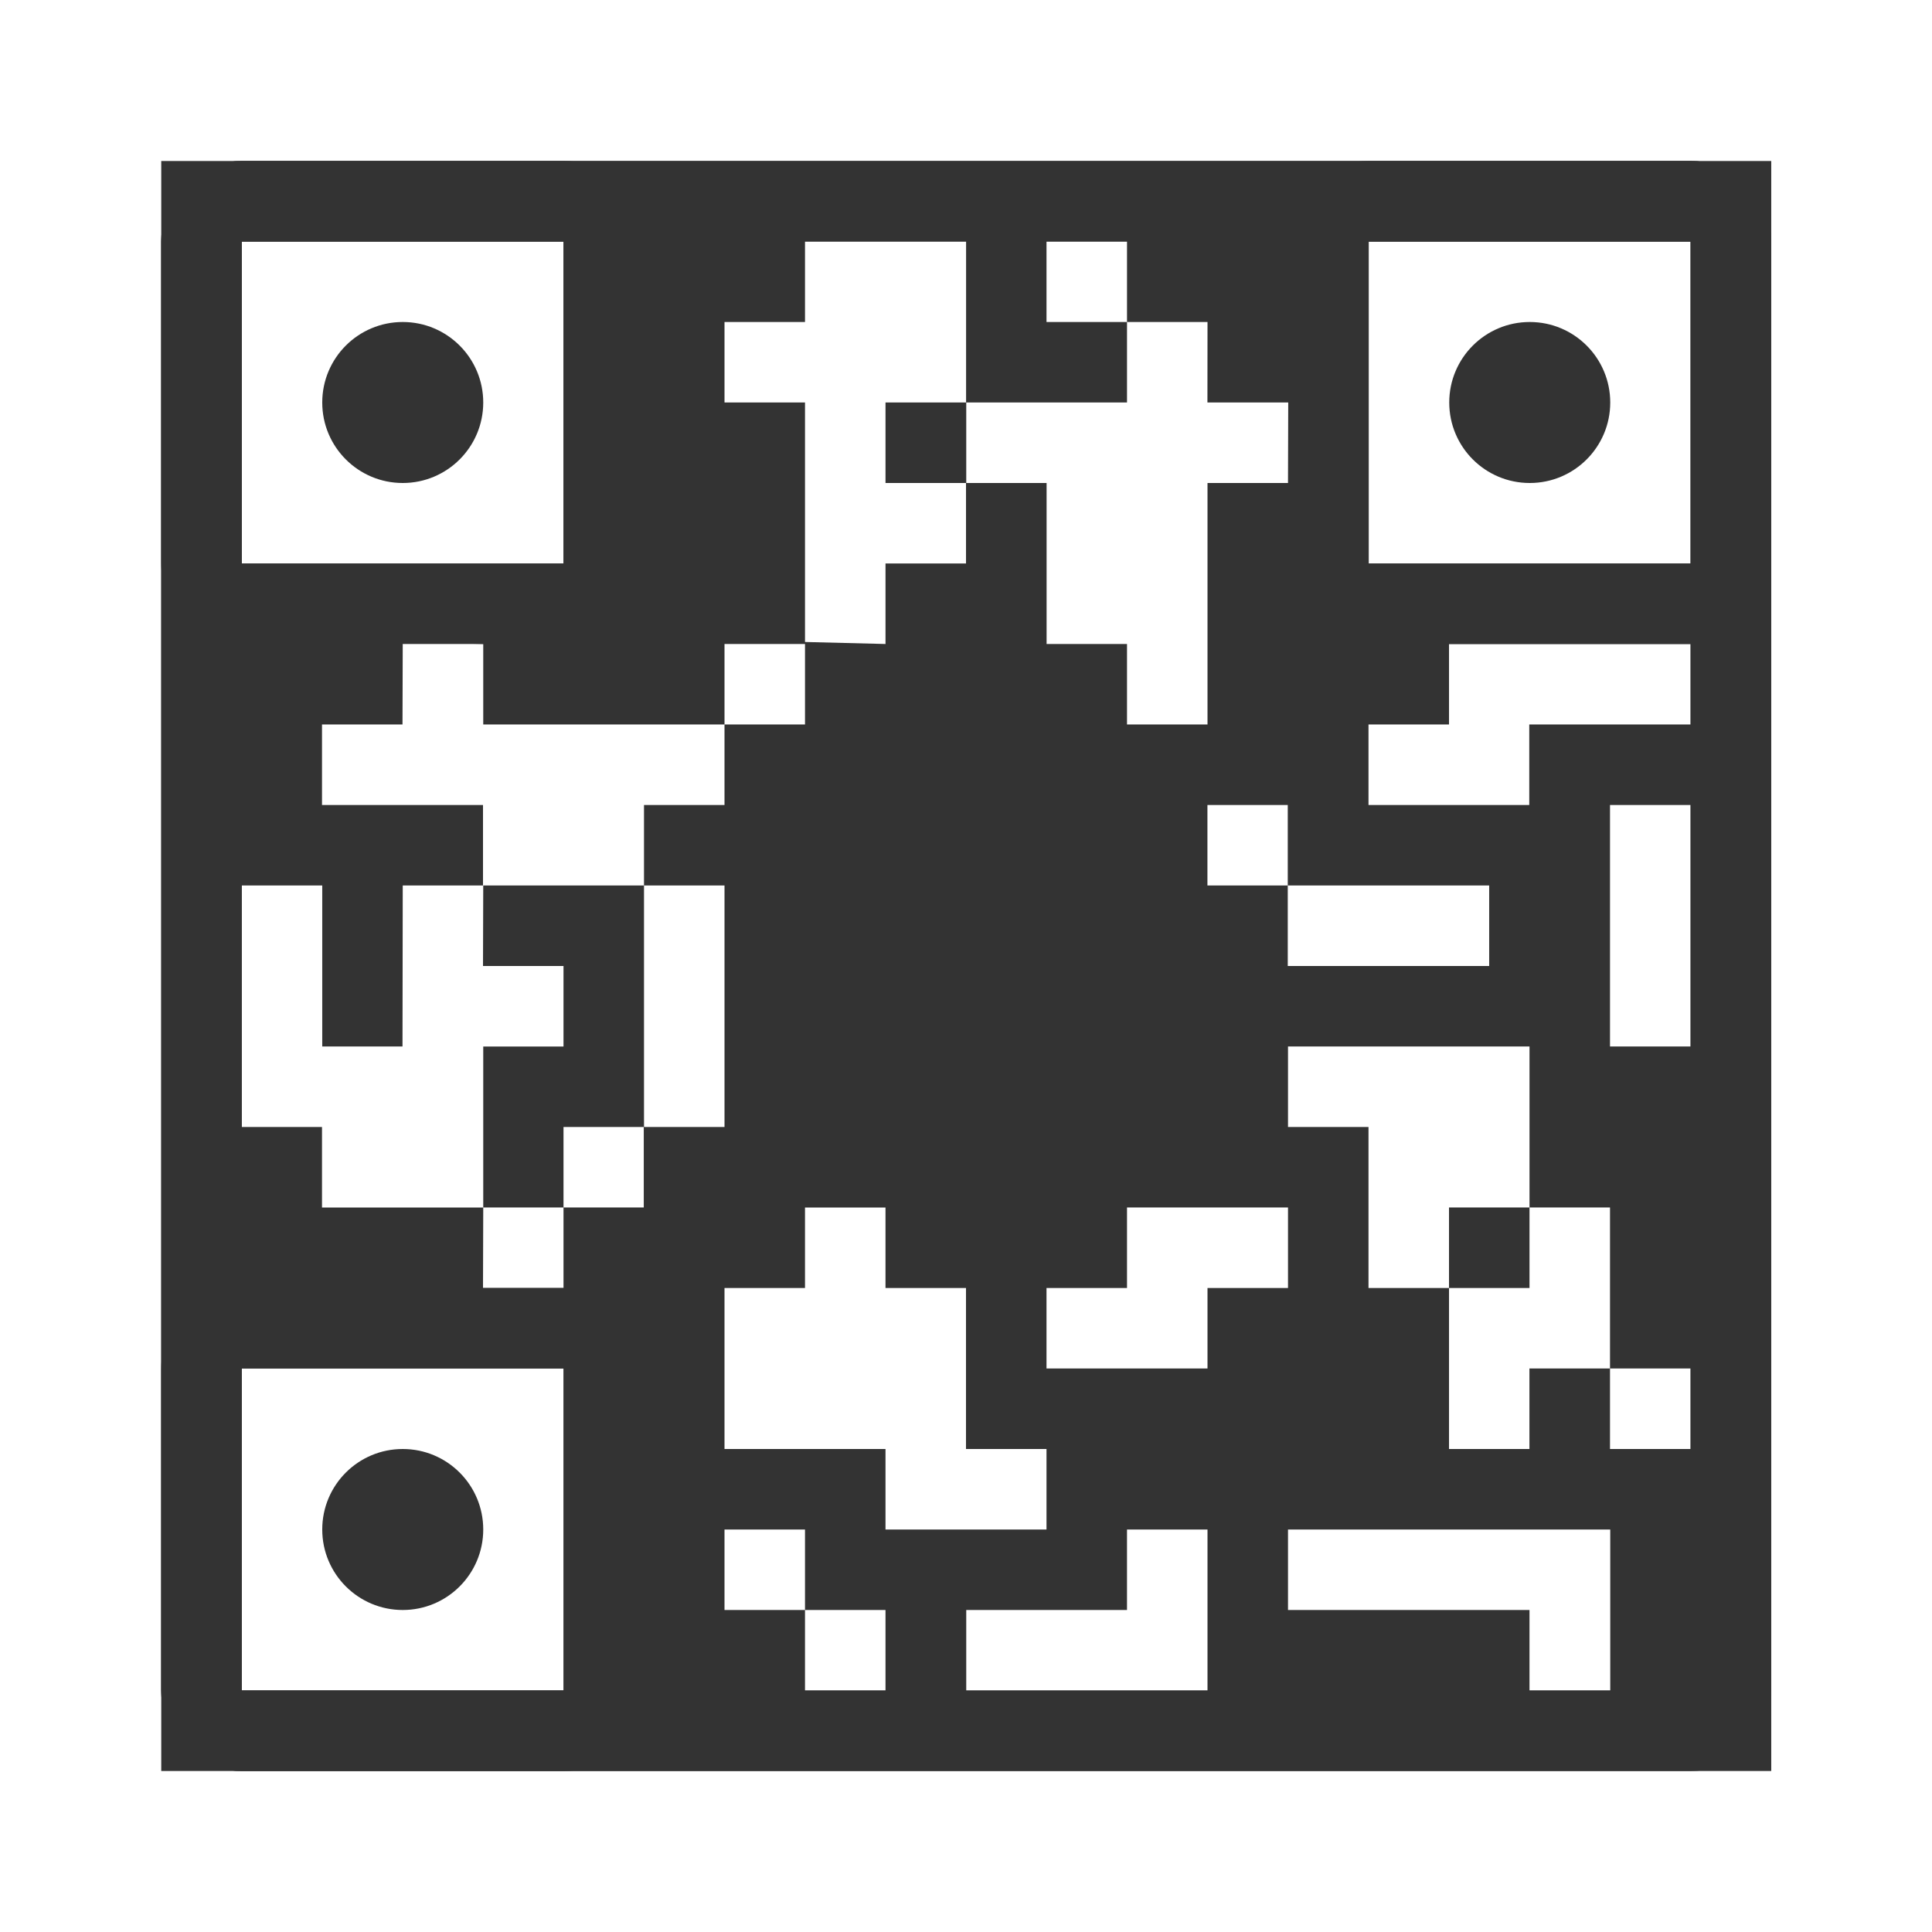 <?xml version="1.0" encoding="UTF-8" standalone="no"?><!DOCTYPE svg PUBLIC "-//W3C//DTD SVG 1.1//EN" "http://www.w3.org/Graphics/SVG/1.1/DTD/svg11.dtd"><svg width="100%" height="100%" viewBox="0 0 24 24" version="1.1" xmlns="http://www.w3.org/2000/svg" xmlns:xlink="http://www.w3.org/1999/xlink" xml:space="preserve" xmlns:serif="http://www.serif.com/" style="fill-rule:evenodd;clip-rule:evenodd;stroke-linejoin:round;stroke-miterlimit:1.414;"><rect id="object.filled.QRCode" x="0.003" y="0" width="24" height="24" style="fill:none;"/><path d="M21.085,2.003l0.082,0.011l0.081,0.017l0.08,0.023l0.077,0.03l0.074,0.037l0.071,0.042l0.067,0.048l0.063,0.053l0.059,0.059l0.053,0.063l0.048,0.067l0.042,0.071l0.037,0.074l0.03,0.077l0.023,0.079l0.017,0.081l0.01,0.082l0.004,0.083l0,18l-0.004,0.083l-0.01,0.082l-0.017,0.08l-0.023,0.08l-0.03,0.077l-0.037,0.074l-0.042,0.071l-0.048,0.067l-0.053,0.063l-0.059,0.059l-0.063,0.053l-0.067,0.048l-0.071,0.042l-0.074,0.037l-0.077,0.03l-0.08,0.023l-0.081,0.017l-0.082,0.011l-0.082,0.003l-18,0l-0.083,-0.003l-0.082,-0.011l-0.081,-0.017l-0.079,-0.023l-0.077,-0.03l-0.074,-0.037l-0.071,-0.042l-0.067,-0.048l-0.063,-0.053l-0.059,-0.059l-0.053,-0.063l-0.048,-0.067l-0.043,-0.071l-0.036,-0.074l-0.03,-0.077l-0.024,-0.08l-0.016,-0.08l-0.011,-0.082l-0.003,-0.083l0,-18l0.003,-0.083l0.011,-0.082l0.016,-0.081l0.024,-0.079l0.03,-0.077l0.036,-0.074l0.043,-0.071l0.048,-0.067l0.053,-0.063l0.059,-0.059l0.063,-0.053l0.067,-0.048l0.071,-0.042l0.074,-0.037l0.077,-0.03l0.079,-0.023l0.081,-0.017l0.082,-0.011l0.083,-0.003l18,0l0.082,0.003Zm-18.082,0.997l0,18l18,0l0,-18l-18,0Z" style="fill:#333;"/><path d="M7.042,2.001l0.039,0.002l0.039,0.004l0.039,0.005l0.039,0.007l0.038,0.009l0.038,0.01l0.038,0.011l0.037,0.013l0.037,0.014l0.036,0.016l0.035,0.017l0.035,0.019l0.033,0.019l0.033,0.022l0.033,0.022l0.031,0.024l0.03,0.025l0.03,0.026l0.028,0.027l0.027,0.028l0.026,0.03l0.025,0.03l0.024,0.031l0.022,0.032l0.022,0.034l0.019,0.033l0.019,0.035l0.017,0.035l0.016,0.036l0.014,0.037l0.013,0.037l0.011,0.038l0.01,0.038l0.009,0.038l0.007,0.039l0.005,0.038l0.004,0.04l0.002,0.039l0.001,0.039l0,4l-0.001,0.039l-0.002,0.039l-0.004,0.04l-0.005,0.038l-0.007,0.039l-0.009,0.038l-0.01,0.038l-0.011,0.038l-0.013,0.037l-0.014,0.037l-0.016,0.036l-0.017,0.035l-0.019,0.035l-0.019,0.033l-0.022,0.034l-0.022,0.032l-0.024,0.031l-0.025,0.03l-0.026,0.03l-0.027,0.028l-0.028,0.027l-0.03,0.026l-0.03,0.025l-0.031,0.024l-0.033,0.022l-0.033,0.022l-0.033,0.019l-0.035,0.019l-0.035,0.017l-0.036,0.016l-0.037,0.014l-0.037,0.013l-0.038,0.011l-0.038,0.01l-0.038,0.009l-0.039,0.007l-0.039,0.005l-0.039,0.004l-0.039,0.002l-0.039,0.001l-4,0l-0.039,-0.001l-0.04,-0.002l-0.039,-0.004l-0.039,-0.005l-0.038,-0.007l-0.039,-0.009l-0.038,-0.01l-0.037,-0.011l-0.037,-0.013l-0.037,-0.014l-0.036,-0.016l-0.035,-0.017l-0.035,-0.019l-0.034,-0.019l-0.033,-0.022l-0.032,-0.022l-0.031,-0.024l-0.031,-0.025l-0.029,-0.026l-0.028,-0.027l-0.027,-0.028l-0.027,-0.03l-0.024,-0.03l-0.024,-0.031l-0.023,-0.032l-0.021,-0.034l-0.02,-0.033l-0.018,-0.035l-0.017,-0.035l-0.016,-0.036l-0.014,-0.037l-0.013,-0.037l-0.012,-0.038l-0.009,-0.038l-0.009,-0.038l-0.007,-0.039l-0.005,-0.038l-0.004,-0.04l-0.002,-0.039l-0.001,-0.039l0,-4l0.001,-0.039l0.002,-0.039l0.004,-0.04l0.005,-0.038l0.007,-0.039l0.009,-0.038l0.009,-0.038l0.012,-0.038l0.013,-0.037l0.014,-0.037l0.016,-0.036l0.017,-0.035l0.018,-0.035l0.02,-0.033l0.021,-0.034l0.023,-0.032l0.024,-0.031l0.024,-0.03l0.027,-0.03l0.027,-0.028l0.028,-0.027l0.029,-0.026l0.031,-0.025l0.031,-0.024l0.032,-0.022l0.033,-0.022l0.034,-0.019l0.035,-0.019l0.035,-0.017l0.036,-0.016l0.037,-0.014l0.037,-0.013l0.037,-0.011l0.038,-0.01l0.039,-0.009l0.038,-0.007l0.039,-0.005l0.039,-0.004l0.04,-0.002l0.039,-0.001l4,0l0.039,0.001Zm-4.039,0.999l0,4l4,0l0,-4l-4,0Z" style="fill:#333;"/><path d="M21.042,2.001l0.039,0.002l0.039,0.004l0.039,0.005l0.039,0.007l0.038,0.009l0.038,0.01l0.038,0.011l0.037,0.013l0.037,0.014l0.036,0.016l0.035,0.017l0.035,0.019l0.033,0.019l0.033,0.022l0.033,0.022l0.031,0.024l0.03,0.025l0.03,0.026l0.028,0.027l0.027,0.028l0.026,0.03l0.025,0.03l0.024,0.031l0.022,0.032l0.022,0.034l0.019,0.033l0.019,0.035l0.017,0.035l0.016,0.036l0.014,0.037l0.013,0.037l0.011,0.038l0.01,0.038l0.009,0.038l0.007,0.039l0.005,0.038l0.004,0.04l0.002,0.039l0.001,0.039l0,4l-0.001,0.039l-0.002,0.039l-0.004,0.04l-0.005,0.038l-0.007,0.039l-0.009,0.038l-0.01,0.038l-0.011,0.038l-0.013,0.037l-0.014,0.037l-0.016,0.036l-0.017,0.035l-0.019,0.035l-0.019,0.033l-0.022,0.034l-0.022,0.032l-0.024,0.031l-0.025,0.03l-0.026,0.03l-0.027,0.028l-0.028,0.027l-0.03,0.026l-0.03,0.025l-0.031,0.024l-0.033,0.022l-0.033,0.022l-0.033,0.019l-0.035,0.019l-0.035,0.017l-0.036,0.016l-0.037,0.014l-0.037,0.013l-0.038,0.011l-0.038,0.01l-0.038,0.009l-0.039,0.007l-0.039,0.005l-0.039,0.004l-0.039,0.002l-0.039,0.001l-4,0l-0.039,-0.001l-0.04,-0.002l-0.039,-0.004l-0.039,-0.005l-0.038,-0.007l-0.039,-0.009l-0.038,-0.01l-0.037,-0.011l-0.037,-0.013l-0.037,-0.014l-0.036,-0.016l-0.035,-0.017l-0.035,-0.019l-0.034,-0.019l-0.033,-0.022l-0.032,-0.022l-0.031,-0.024l-0.031,-0.025l-0.029,-0.026l-0.028,-0.027l-0.027,-0.028l-0.027,-0.03l-0.024,-0.03l-0.024,-0.031l-0.023,-0.032l-0.021,-0.034l-0.02,-0.033l-0.018,-0.035l-0.017,-0.035l-0.016,-0.036l-0.014,-0.037l-0.013,-0.037l-0.012,-0.038l-0.009,-0.038l-0.009,-0.038l-0.007,-0.039l-0.005,-0.038l-0.004,-0.04l-0.002,-0.039l-0.001,-0.039l0,-4l0.001,-0.039l0.002,-0.039l0.004,-0.04l0.005,-0.038l0.007,-0.039l0.009,-0.038l0.009,-0.038l0.012,-0.038l0.013,-0.037l0.014,-0.037l0.016,-0.036l0.017,-0.035l0.018,-0.035l0.02,-0.033l0.021,-0.034l0.023,-0.032l0.024,-0.031l0.024,-0.03l0.027,-0.03l0.027,-0.028l0.028,-0.027l0.029,-0.026l0.031,-0.025l0.031,-0.024l0.032,-0.022l0.033,-0.022l0.034,-0.019l0.035,-0.019l0.035,-0.017l0.036,-0.016l0.037,-0.014l0.037,-0.013l0.037,-0.011l0.038,-0.01l0.039,-0.009l0.038,-0.007l0.039,-0.005l0.039,-0.004l0.04,-0.002l0.039,-0.001l4,0l0.039,0.001Zm-4.039,0.999l0,4l4,0l0,-4l-4,0Z" style="fill:#333;"/><path d="M7.042,16.001l0.039,0.002l0.039,0.004l0.039,0.005l0.039,0.007l0.038,0.009l0.038,0.01l0.038,0.011l0.037,0.013l0.037,0.014l0.036,0.016l0.035,0.017l0.035,0.019l0.033,0.019l0.033,0.022l0.033,0.022l0.031,0.024l0.03,0.025l0.03,0.026l0.028,0.027l0.027,0.028l0.026,0.03l0.025,0.03l0.024,0.031l0.022,0.032l0.022,0.034l0.019,0.033l0.019,0.035l0.017,0.035l0.016,0.036l0.014,0.037l0.013,0.037l0.011,0.038l0.01,0.038l0.009,0.038l0.007,0.039l0.005,0.038l0.004,0.04l0.002,0.039l0.001,0.039l0,4l-0.001,0.039l-0.002,0.039l-0.004,0.04l-0.005,0.038l-0.007,0.039l-0.009,0.038l-0.01,0.038l-0.011,0.038l-0.013,0.037l-0.014,0.037l-0.016,0.036l-0.017,0.035l-0.019,0.035l-0.019,0.033l-0.022,0.034l-0.022,0.032l-0.024,0.031l-0.025,0.03l-0.026,0.03l-0.027,0.028l-0.028,0.027l-0.03,0.026l-0.03,0.025l-0.031,0.024l-0.033,0.022l-0.033,0.022l-0.033,0.019l-0.035,0.019l-0.035,0.017l-0.036,0.016l-0.037,0.014l-0.037,0.013l-0.038,0.011l-0.038,0.01l-0.038,0.009l-0.039,0.007l-0.039,0.005l-0.039,0.004l-0.039,0.002l-0.039,0.001l-4,0l-0.039,-0.001l-0.04,-0.002l-0.039,-0.004l-0.039,-0.005l-0.038,-0.007l-0.039,-0.009l-0.038,-0.01l-0.037,-0.011l-0.037,-0.013l-0.037,-0.014l-0.036,-0.016l-0.035,-0.017l-0.035,-0.019l-0.034,-0.019l-0.033,-0.022l-0.032,-0.022l-0.031,-0.024l-0.031,-0.025l-0.029,-0.026l-0.028,-0.027l-0.027,-0.028l-0.027,-0.03l-0.024,-0.03l-0.024,-0.031l-0.023,-0.032l-0.021,-0.034l-0.02,-0.033l-0.018,-0.035l-0.017,-0.035l-0.016,-0.036l-0.014,-0.037l-0.013,-0.037l-0.012,-0.038l-0.009,-0.038l-0.009,-0.038l-0.007,-0.039l-0.005,-0.038l-0.004,-0.04l-0.002,-0.039l-0.001,-0.039l0,-4l0.001,-0.039l0.002,-0.039l0.004,-0.04l0.005,-0.038l0.007,-0.039l0.009,-0.038l0.009,-0.038l0.012,-0.038l0.013,-0.037l0.014,-0.037l0.016,-0.036l0.017,-0.035l0.018,-0.035l0.02,-0.033l0.021,-0.034l0.023,-0.032l0.024,-0.031l0.024,-0.03l0.027,-0.03l0.027,-0.028l0.028,-0.027l0.029,-0.026l0.031,-0.025l0.031,-0.024l0.032,-0.022l0.033,-0.022l0.034,-0.019l0.035,-0.019l0.035,-0.017l0.036,-0.016l0.037,-0.014l0.037,-0.013l0.037,-0.011l0.038,-0.01l0.039,-0.009l0.038,-0.007l0.039,-0.005l0.039,-0.004l0.04,-0.002l0.039,-0.001l4,0l0.039,0.001Zm-4.039,0.999l0,4l4,0l0,-4l-4,0Z" style="fill:#333;"/><g><circle cx="5.003" cy="5" r="1" style="fill:#333;"/><circle cx="19.003" cy="5" r="1" style="fill:#333;"/><circle cx="5.003" cy="19" r="1" style="fill:#333;"/><path d="M13.031,10l0.028,0.002l0.028,0.002l0.028,0.002l0.028,0.004l0.027,0.004l0.028,0.005l0.027,0.006l0.028,0.007l0.027,0.007l0.027,0.008l0.026,0.009l0.027,0.01l0.026,0.01l0.025,0.011l0.026,0.012l0.025,0.013l0.025,0.013l0.024,0.014l0.024,0.014l0.023,0.016l0.024,0.015l0.022,0.017l0.022,0.017l0.022,0.018l0.021,0.018l0.021,0.019l0.02,0.02l0.02,0.02l0.019,0.021l0.018,0.021l0.018,0.022l0.017,0.022l0.016,0.022l0.016,0.023l0.016,0.024l0.014,0.024l0.014,0.024l0.013,0.025l0.013,0.025l0.012,0.026l0.011,0.025l0.01,0.026l0.01,0.027l0.009,0.026l0.008,0.027l0.007,0.027l0.007,0.027l0.006,0.028l0.005,0.027l0.004,0.028l0.004,0.028l0.002,0.028l0.002,0.028l0.002,0.028l0,0.028l0,2l0,0.028l-0.002,0.028l-0.002,0.028l-0.002,0.028l-0.004,0.028l-0.004,0.028l-0.005,0.027l-0.006,0.028l-0.007,0.027l-0.007,0.027l-0.008,0.027l-0.009,0.026l-0.01,0.027l-0.01,0.026l-0.011,0.025l-0.012,0.026l-0.013,0.025l-0.013,0.025l-0.014,0.024l-0.014,0.024l-0.016,0.024l-0.016,0.023l-0.016,0.022l-0.017,0.022l-0.018,0.022l-0.018,0.021l-0.019,0.021l-0.02,0.02l-0.02,0.02l-0.021,0.019l-0.021,0.018l-0.022,0.018l-0.022,0.017l-0.022,0.017l-0.024,0.015l-0.023,0.016l-0.024,0.014l-0.024,0.014l-0.025,0.013l-0.025,0.013l-0.026,0.012l-0.025,0.011l-0.026,0.01l-0.027,0.01l-0.026,0.009l-0.027,0.008l-0.027,0.007l-0.028,0.007l-0.027,0.006l-0.028,0.005l-0.027,0.004l-0.028,0.004l-0.028,0.002l-0.028,0.002l-0.028,0.002l-0.028,0l-2,0l-0.028,0l-0.028,-0.002l-0.028,-0.002l-0.028,-0.002l-0.028,-0.004l-0.028,-0.004l-0.027,-0.005l-0.028,-0.006l-0.027,-0.007l-0.027,-0.007l-0.027,-0.008l-0.026,-0.009l-0.027,-0.01l-0.026,-0.01l-0.026,-0.011l-0.025,-0.012l-0.025,-0.013l-0.025,-0.013l-0.024,-0.014l-0.024,-0.014l-0.024,-0.016l-0.023,-0.015l-0.022,-0.017l-0.023,-0.017l-0.021,-0.018l-0.021,-0.018l-0.021,-0.019l-0.02,-0.02l-0.02,-0.02l-0.019,-0.021l-0.018,-0.021l-0.018,-0.022l-0.017,-0.022l-0.017,-0.022l-0.016,-0.023l-0.015,-0.024l-0.014,-0.024l-0.014,-0.024l-0.014,-0.025l-0.012,-0.025l-0.012,-0.026l-0.011,-0.025l-0.01,-0.026l-0.01,-0.027l-0.009,-0.026l-0.008,-0.027l-0.007,-0.027l-0.007,-0.027l-0.006,-0.028l-0.005,-0.027l-0.004,-0.028l-0.004,-0.028l-0.003,-0.028l-0.002,-0.028l-0.001,-0.028l0,-0.028l0,-2l0,-0.028l0.001,-0.028l0.002,-0.028l0.003,-0.028l0.004,-0.028l0.004,-0.028l0.005,-0.027l0.006,-0.028l0.007,-0.027l0.007,-0.027l0.008,-0.027l0.009,-0.026l0.01,-0.027l0.01,-0.026l0.011,-0.025l0.012,-0.026l0.012,-0.025l0.014,-0.025l0.014,-0.024l0.014,-0.024l0.015,-0.024l0.016,-0.023l0.017,-0.022l0.017,-0.022l0.018,-0.022l0.018,-0.021l0.019,-0.021l0.02,-0.02l0.02,-0.02l0.021,-0.019l0.021,-0.018l0.021,-0.018l0.023,-0.017l0.022,-0.017l0.023,-0.015l0.024,-0.016l0.024,-0.014l0.024,-0.014l0.025,-0.013l0.025,-0.013l0.025,-0.012l0.026,-0.011l0.026,-0.01l0.027,-0.01l0.026,-0.009l0.027,-0.008l0.027,-0.007l0.027,-0.007l0.028,-0.006l0.027,-0.005l0.028,-0.004l0.028,-0.004l0.028,-0.002l0.028,-0.002l0.028,-0.002l0.028,0l2,0l0.028,0Zm-2.028,1l0,2l2,0l0,-2l-2,0Z" style="fill:#333;"/><path d="M22.003,22l-20,0l0,-20l20,0l0,20Zm-2,-3l-4.003,0l0,1l3,0l0,1l1.003,0l0,-2Zm-13.003,-2l-4,0l0,4l4,0l0,-4Zm8,2l-1,0l0,1l-1.997,0l0,1l2.997,0l0,-2Zm-5,0l-1,0l0,1l1,0l0,1l1,0l0,-1l-1,0l0,-1Zm1,-4l-1,0l0,1l-1,0l0,2l2,0l0,1l2,0l0,-1l-1,0l0,-2l-1,0l0,-1Zm10,2l-1,0l0,1l1,0l0,-1Zm-2,-1l-1,0l0,-1l1,0l0,-2l-3,0l0,1l1,0l0,2l1,0l0,2l0.999,0l0,-1l1.001,0l0,-2l-1,0l0,1Zm-3,-1l-2,0l0,1l-1,0l0,1l2,0l0,-1l1,0l0,-1Zm-9,1l0,-1l-0.997,0l-0.003,1l1,0Zm-2,-7l-1,0l0,1l2,0l0,1l-0.997,0l-0.003,2l-0.997,0l0,-2l-1,0l0,3l0.997,0l0,1l2.003,0l0,-2l-0.003,0l1,0l0,-1l-1,0l0.003,-1l1.997,0l0,-1l1,0l0,-1l-2.997,0l0,-1l-1,-0.025l-0.003,1.025Zm2.997,5l-0.997,0l0,1l0.997,0l0,-1Zm1.003,-3l-1,0l0,3l1,0l0,-3Zm12,-1l-1,0l0,3l1,0l0,-3Zm-2.501,1l-2.502,0l0,1l2.502,0l0,-1Zm-2.502,-1l-0.998,0l0,1l0.998,0l0,-1Zm3,-1l2.003,0l0,-1l-3,0l0,1l-1,0l0,1l1.997,0l0,-1Zm-8.997,-1l-1,0l0,1l1,0l0,-1Zm4,-5l-1,0l0,1l1,0l0,1l-1.997,0l0,1l0.998,0l0,2l0.999,0l0,1l1,0l0,-3l1,0l0.003,-1l-1.004,0l0.001,-1l-1,0l0,-1Zm-1.999,0l-2.001,0l0,1l-1,0l0,1l1,0l0,2.975l1,0.025l0,-1l1,0l0,-1l-1,0l0,-1l1.001,0l0,-2Zm-5.002,0l-3.998,0l0,4l3.998,0l0,-4Zm14.001,0l-4,0l0,4l4,0l0,-4Z" style="fill:#333;"/></g></svg>